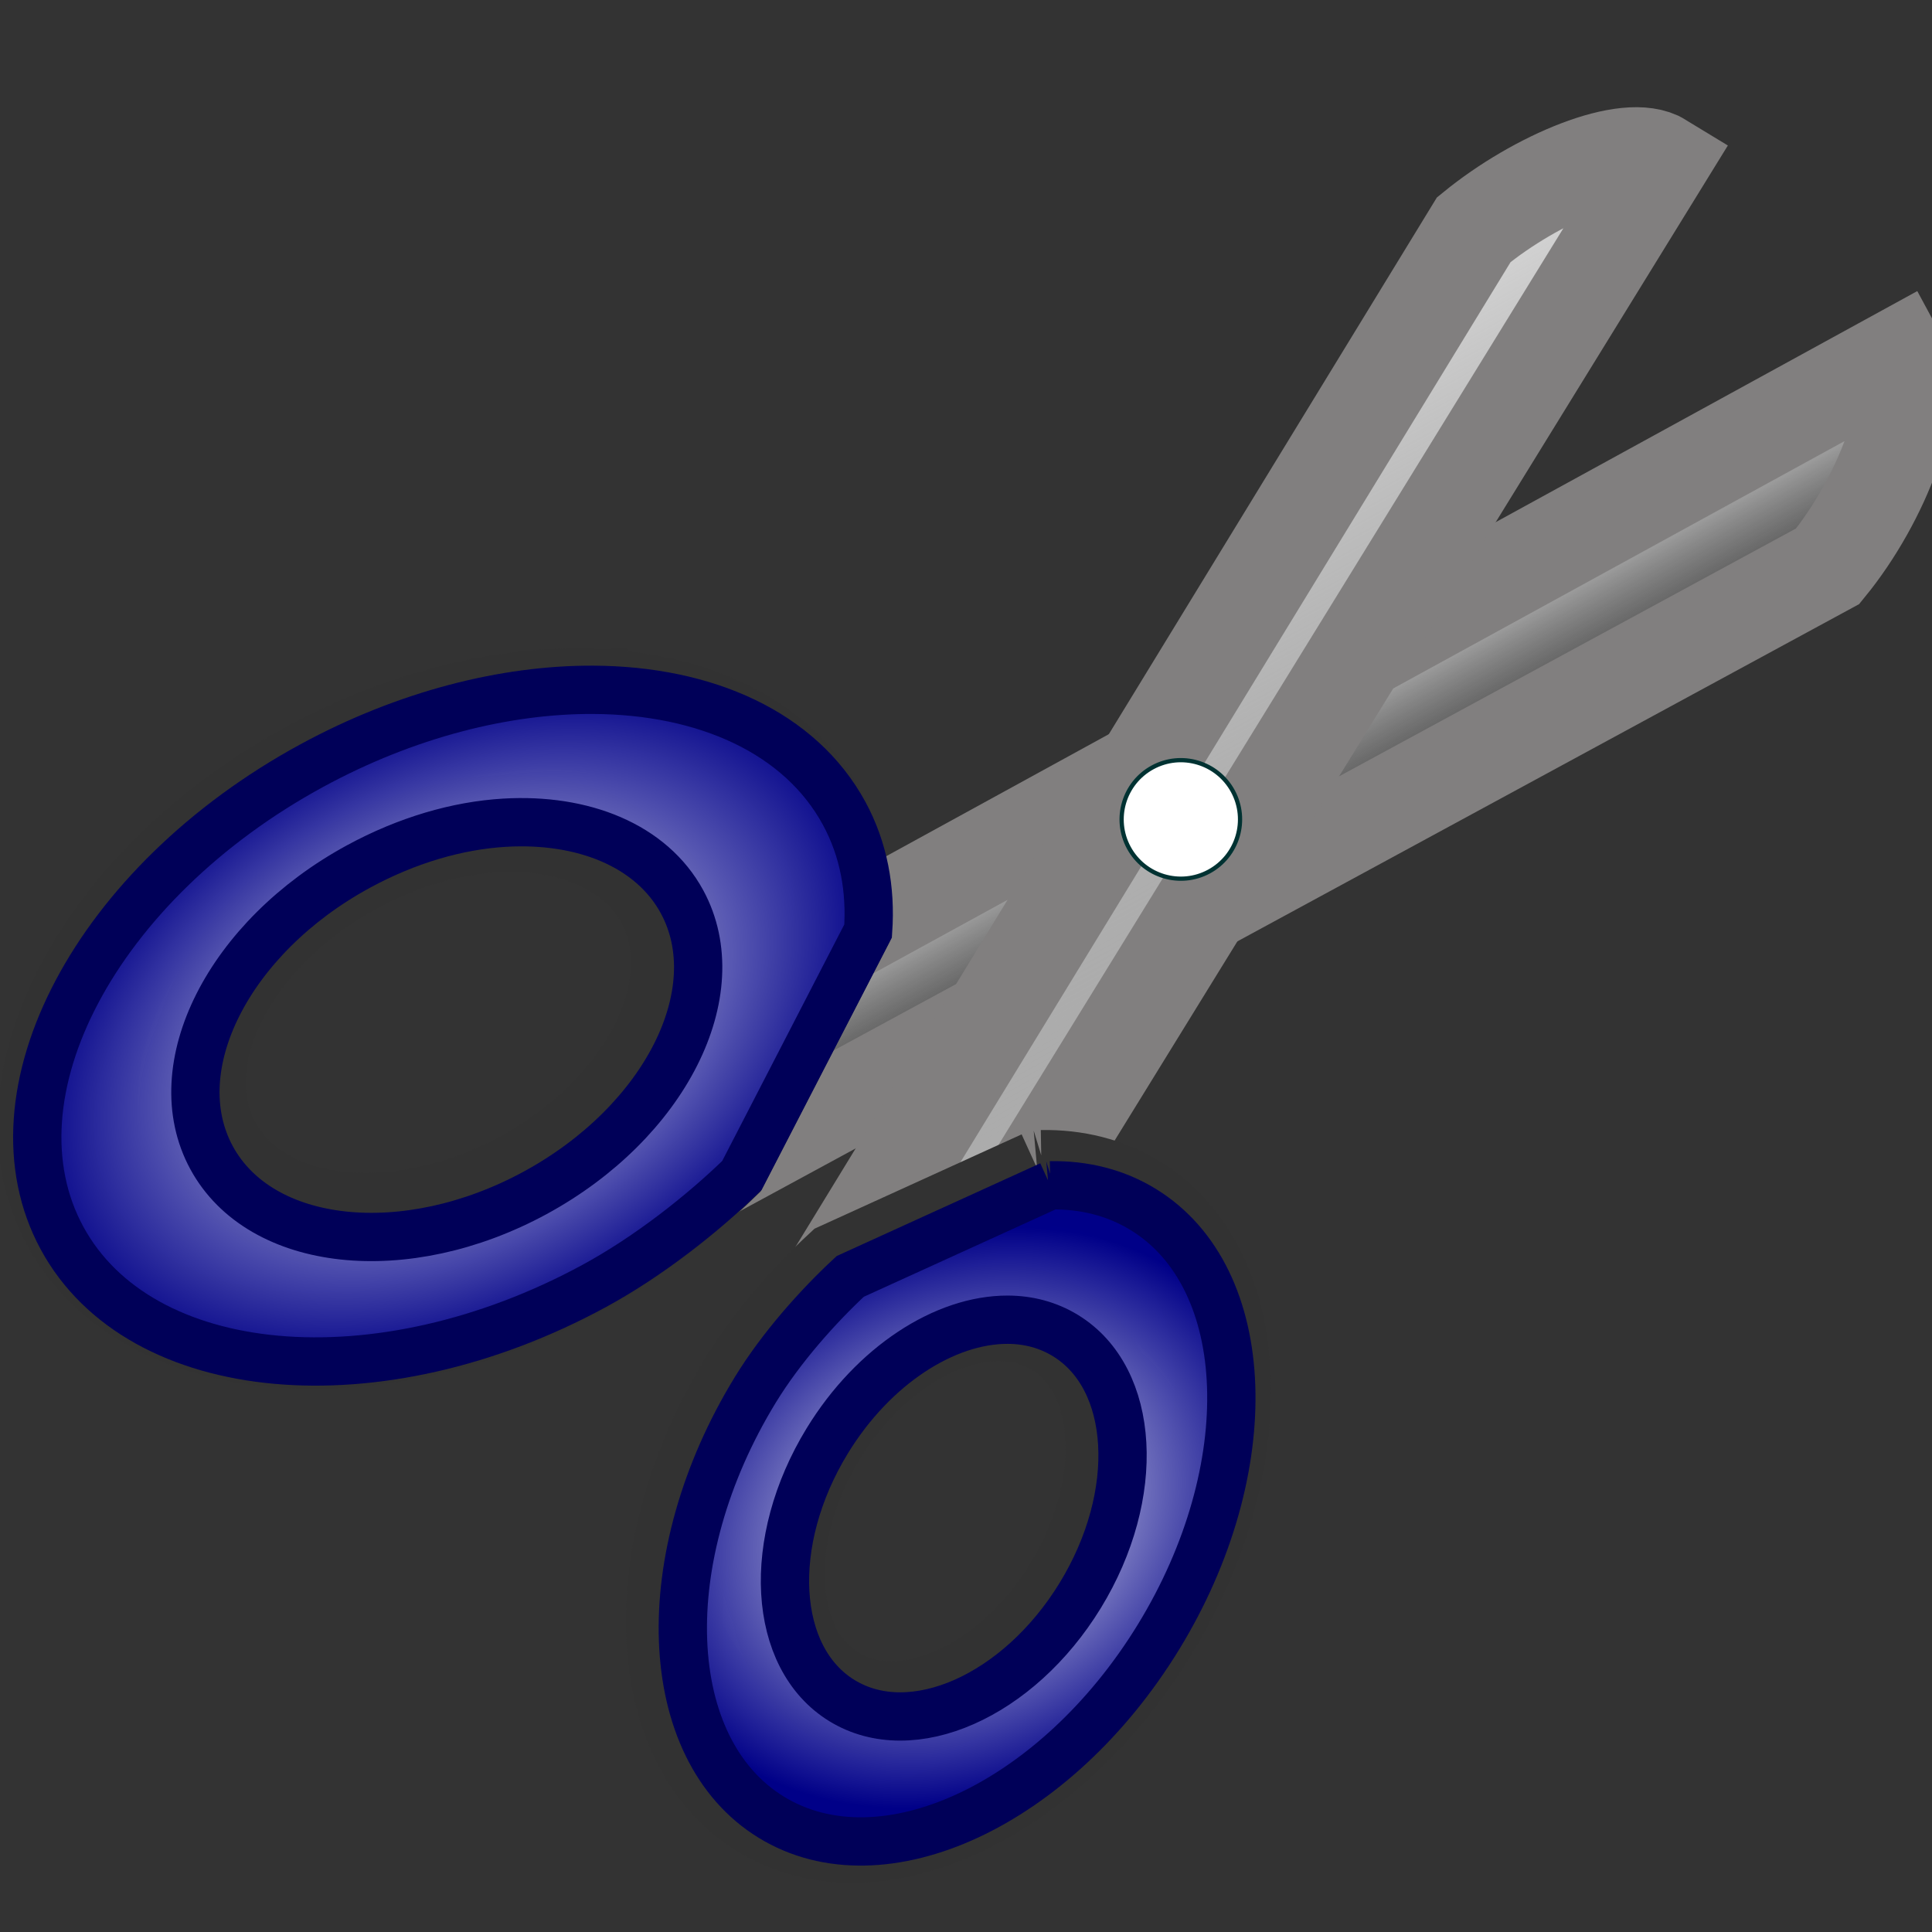 <?xml version="1.0" encoding="UTF-8" standalone="no"?>
<!-- Created with Inkscape (http://www.inkscape.org/) -->

<svg
   xmlns:dc="http://purl.org/dc/elements/1.1/"
   xmlns:cc="http://creativecommons.org/ns#"
   xmlns:rdf="http://www.w3.org/1999/02/22-rdf-syntax-ns#"
   xmlns:svg="http://www.w3.org/2000/svg"
   xmlns="http://www.w3.org/2000/svg"
   xmlns:xlink="http://www.w3.org/1999/xlink"
   xmlns:sodipodi="http://sodipodi.sourceforge.net/DTD/sodipodi-0.dtd"
   xmlns:inkscape="http://www.inkscape.org/namespaces/inkscape"
   version="1.0"
   width="100"
   height="100"
   id="svg2"
   inkscape:version="0.48.5 r10040"
   sodipodi:docname="edit_cut.svg">
  <rect width="100%" height="100%" fill="#333333" stroke="none"/>
  <sodipodi:namedview
     pagecolor="#ffffff"
     bordercolor="#666666"
     borderopacity="1"
     objecttolerance="10"
     gridtolerance="10"
     guidetolerance="10"
     inkscape:pageopacity="0"
     inkscape:pageshadow="2"
     inkscape:window-width="1920"
     inkscape:window-height="1139"
     id="namedview3989"
     showgrid="false"
     inkscape:zoom="0.84852815"
     inkscape:cx="-103.40648"
     inkscape:cy="-207.34206"
     inkscape:window-x="0"
     inkscape:window-y="0"
     inkscape:window-maximized="1"
     inkscape:current-layer="svg2" />
  <defs
     id="defs4">
    <linearGradient
       id="linearGradient4249">
      <stop
         id="stop4251"
         style="stop-color:#ffffff;stop-opacity:1"
         offset="0" />
      <stop
         id="stop4253"
         style="stop-color:#000089;stop-opacity:0.992"
         offset="1" />
    </linearGradient>
    <linearGradient
       id="linearGradient3186">
      <stop
         id="stop3188"
         style="stop-color:#d9d9d9;stop-opacity:1"
         offset="0" />
      <stop
         id="stop3190"
         style="stop-color:#5c5c5c;stop-opacity:0.502"
         offset="1" />
    </linearGradient>
    <linearGradient
       x1="47.022"
       y1="35.538"
       x2="54.146"
       y2="35.538"
       id="linearGradient3347"
       xlink:href="#linearGradient3186"
       gradientUnits="userSpaceOnUse"
       gradientTransform="matrix(0.494,0.911,-0.91,0.495,71.132,-30.276)" />
    <radialGradient
       cx="73.659"
       cy="67.149"
       r="12.988"
       fx="73.659"
       fy="67.149"
       id="radialGradient3350"
       xlink:href="#linearGradient4249"
       gradientUnits="userSpaceOnUse"
       gradientTransform="matrix(0.494,0.911,-1.126,0.612,85.609,-38.144)" />
    <linearGradient
       x1="31.697"
       y1="36.826"
       x2="61.91"
       y2="36.826"
       id="linearGradient3352"
       xlink:href="#linearGradient3186"
       gradientUnits="userSpaceOnUse"
       gradientTransform="matrix(0.494,0.911,-0.91,0.495,71.132,-30.276)" />
    <radialGradient
       cx="41.705"
       cy="77.127"
       r="13.921"
       fx="41.705"
       fy="77.127"
       id="radialGradient3354"
       xlink:href="#linearGradient4249"
       gradientUnits="userSpaceOnUse"
       gradientTransform="matrix(0.494,0.911,-1.353,0.736,105.33,-48.862)" />
    <linearGradient
       inkscape:collect="always"
       xlink:href="#linearGradient3186"
       id="linearGradient4007"
       gradientUnits="userSpaceOnUse"
       gradientTransform="matrix(0.494,0.911,-0.91,0.495,71.132,-30.276)"
       x1="47.022"
       y1="35.538"
       x2="54.146"
       y2="35.538" />
    <radialGradient
       inkscape:collect="always"
       xlink:href="#linearGradient4249"
       id="radialGradient4009"
       gradientUnits="userSpaceOnUse"
       gradientTransform="matrix(0.494,0.911,-1.126,0.612,85.609,-38.144)"
       cx="73.659"
       cy="67.149"
       fx="73.659"
       fy="67.149"
       r="12.988" />
    <linearGradient
       inkscape:collect="always"
       xlink:href="#linearGradient3186"
       id="linearGradient4011"
       gradientUnits="userSpaceOnUse"
       gradientTransform="matrix(0.494,0.911,-0.91,0.495,71.132,-30.276)"
       x1="31.697"
       y1="36.826"
       x2="61.91"
       y2="36.826" />
    <radialGradient
       inkscape:collect="always"
       xlink:href="#linearGradient4249"
       id="radialGradient4013"
       gradientUnits="userSpaceOnUse"
       gradientTransform="matrix(0.494,0.911,-1.353,0.736,105.33,-48.862)"
       cx="41.705"
       cy="77.127"
       fx="41.705"
       fy="77.127"
       r="13.921" />
    <radialGradient
       inkscape:collect="always"
       xlink:href="#linearGradient4249"
       id="radialGradient4017"
       gradientUnits="userSpaceOnUse"
       gradientTransform="matrix(0.521,0.961,-1.428,0.776,112.14,-55.539)"
       cx="41.705"
       cy="77.127"
       fx="41.705"
       fy="77.127"
       r="13.921" />
    <linearGradient
       inkscape:collect="always"
       xlink:href="#linearGradient3186"
       id="linearGradient4020"
       gradientUnits="userSpaceOnUse"
       gradientTransform="matrix(0.521,0.961,-0.96,0.522,75.322,-27.596)"
       x1="31.697"
       y1="36.826"
       x2="61.91"
       y2="36.826" />
    <radialGradient
       inkscape:collect="always"
       xlink:href="#linearGradient4249"
       id="radialGradient4024"
       gradientUnits="userSpaceOnUse"
       gradientTransform="matrix(0.521,0.961,-1.188,0.645,91.333,-44.231)"
       cx="73.659"
       cy="67.149"
       fx="73.659"
       fy="67.149"
       r="12.988" />
    <linearGradient
       inkscape:collect="always"
       xlink:href="#linearGradient3186"
       id="linearGradient4027"
       gradientUnits="userSpaceOnUse"
       gradientTransform="matrix(0.521,0.961,-0.96,0.522,75.322,-27.596)"
       x1="47.022"
       y1="35.538"
       x2="54.146"
       y2="35.538" />
    <linearGradient
       id="linearGradient4249-0">
      <stop
         id="stop4251-7"
         style="stop-color:#ffffff;stop-opacity:1"
         offset="0" />
      <stop
         id="stop4253-2"
         style="stop-color:#000089;stop-opacity:0.992"
         offset="1" />
    </linearGradient>
    <radialGradient
       inkscape:collect="always"
       xlink:href="#linearGradient4249-0"
       id="radialGradient4017-0"
       gradientUnits="userSpaceOnUse"
       gradientTransform="matrix(0.544,1.003,-1.49,0.81,8.241,-26.782)"
       cx="41.705"
       cy="77.127"
       fx="41.705"
       fy="77.127"
       r="13.921" />
    <radialGradient
       r="12.988"
       fy="67.149"
       fx="73.659"
       cy="67.149"
       cx="73.659"
       gradientTransform="matrix(0.521,0.961,-1.188,0.645,-16.389,-11.152)"
       gradientUnits="userSpaceOnUse"
       id="radialGradient4560"
       xlink:href="#linearGradient4249-0"
       inkscape:collect="always" />
    <radialGradient
       inkscape:collect="always"
       xlink:href="#linearGradient4249-0"
       id="radialGradient4597"
       gradientUnits="userSpaceOnUse"
       gradientTransform="matrix(0.521,0.961,-1.188,0.645,-16.389,-11.152)"
       cx="73.659"
       cy="67.149"
       fx="73.659"
       fy="67.149"
       r="12.988" />
    <radialGradient
       inkscape:collect="always"
       xlink:href="#linearGradient4249-0"
       id="radialGradient4599"
       gradientUnits="userSpaceOnUse"
       gradientTransform="matrix(0.544,1.003,-1.49,0.81,8.241,-26.782)"
       cx="41.705"
       cy="77.127"
       fx="41.705"
       fy="77.127"
       r="13.921" />
    <radialGradient
       inkscape:collect="always"
       xlink:href="#linearGradient4249"
       id="radialGradient4601"
       gradientUnits="userSpaceOnUse"
       gradientTransform="matrix(0.521,0.961,-1.188,0.645,91.333,-44.231)"
       cx="73.659"
       cy="67.149"
       fx="73.659"
       fy="67.149"
       r="12.988" />
    <radialGradient
       inkscape:collect="always"
       xlink:href="#linearGradient4249"
       id="radialGradient4603"
       gradientUnits="userSpaceOnUse"
       gradientTransform="matrix(0.521,0.961,-1.428,0.776,112.14,-55.539)"
       cx="41.705"
       cy="77.127"
       fx="41.705"
       fy="77.127"
       r="13.921" />
  </defs>
  <path
     d="M 36.873,60.62 94.601,29.308 C 97.395,25.884 99.432,20.668 98.238,18.466 L 43.319,48.566"
     id="rect3184"
     style="fill:url(#linearGradient4027);fill-opacity:1;stroke:#817f7f;stroke-width:5;stroke-miterlimit:4;stroke-opacity:1;stroke-dasharray:none"
     inkscape:connector-curvature="0" />
  <path
     d="M 43.284,65.879 76.283,11.889 C 79.526,9.239 84.228,7.269 85.991,8.351 L 53.431,61.185"
     id="path3359"
     style="fill:#ffffff;fill-opacity:1;stroke:#000000;stroke-width:0.765;stroke-miterlimit:4;stroke-opacity:1;stroke-dasharray:none"
     inkscape:connector-curvature="0" />
  <path
     d="M 43.284,65.879 76.283,11.889 C 79.526,9.239 84.228,7.269 85.991,8.351 L 53.431,61.185"
     id="path3210"
     style="fill:url(#linearGradient4020);fill-opacity:1;stroke:#817f7f;stroke-width:5;stroke-miterlimit:4;stroke-opacity:1;stroke-dasharray:none"
     inkscape:connector-curvature="0" />
  <g
     id="g4593"
     transform="translate(-0.737,8.333)">
    <path
       inkscape:connector-curvature="0"
       style="fill:url(#radialGradient4601);fill-opacity:1;stroke:#323232;stroke-width:5;stroke-miterlimit:4;stroke-opacity:1;stroke-dasharray:none"
       id="path3206"
       d="m 54.653,52.657 -10.353,4.715 c -1.68,1.557 -3.584,3.698 -4.913,5.869 -5.315,8.682 -4.937,18.589 0.824,22.123 5.761,3.534 14.731,-0.649 20.046,-9.331 5.315,-8.682 4.97,-18.589 -0.791,-22.123 -1.44,-0.884 -3.078,-1.283 -4.814,-1.253 z m -2.209,6.957 c 1.077,0.002 2.096,0.269 3,0.824 3.617,2.219 3.954,8.232 0.758,13.452 -3.196,5.22 -8.714,7.659 -12.331,5.44 -3.617,-2.219 -3.954,-8.232 -0.758,-13.452 2.397,-3.915 6.1,-6.271 9.331,-6.264 z" />
    <path
       inkscape:connector-curvature="0"
       style="fill:url(#radialGradient4603);fill-opacity:1;stroke:#323232;stroke-width:5;stroke-miterlimit:4;stroke-opacity:1;stroke-dasharray:none"
       id="path3180"
       d="m 30.683,27.731 c -4.352,-0.018 -9.262,1.213 -13.947,3.759 C 6.028,37.309 0.477,47.812 4.339,54.932 8.201,62.052 20.041,63.126 30.749,57.306 c 2.677,-1.455 5.353,-3.559 7.32,-5.473 l 6.264,-12.133 C 44.478,37.623 44.111,35.644 43.146,33.864 40.973,29.859 36.278,27.754 30.683,27.731 z m -4.385,6.594 c 3.892,-0.23 7.288,1.129 8.803,3.924 2.425,4.471 -0.848,10.942 -7.287,14.441 -6.438,3.499 -13.632,2.723 -16.057,-1.747 -2.425,-4.471 0.848,-10.942 7.287,-14.441 2.414,-1.312 4.918,-2.038 7.254,-2.176 l 0,0 z" />
  </g>
  <path
     d="m 62.582,45.109 c -1.487,0.808 -3.348,0.257 -4.155,-1.232 -0.808,-1.489 -0.256,-3.351 1.231,-4.159 1.487,-0.808 3.348,-0.257 4.155,1.232 0.808,1.489 0.256,3.351 -1.231,4.159 l 0,0 z"
     id="path5309"
     style="fill:#ffffff;fill-opacity:1;stroke:#003232;stroke-width:0.219;stroke-miterlimit:4;stroke-opacity:1;stroke-dasharray:none"
     inkscape:connector-curvature="0" />
  <g
     id="g4589"
     transform="translate(107.431,-24.385)"
     style="stroke:#000058;stroke-opacity:1">
    <path
       inkscape:connector-curvature="0"
       style="fill:url(#radialGradient4597);fill-opacity:1;stroke:#000058;stroke-width:2.5;stroke-miterlimit:4;stroke-opacity:1;stroke-dasharray:none"
       id="path3206-6"
       d="m -53.069,85.736 -10.353,4.715 c -1.68,1.557 -3.584,3.698 -4.913,5.869 -5.315,8.682 -4.937,18.589 0.824,22.123 5.761,3.534 14.731,-0.649 20.046,-9.331 5.315,-8.682 4.97,-18.589 -0.791,-22.123 -1.44,-0.884 -3.078,-1.283 -4.814,-1.253 z m -2.209,6.957 c 1.077,0.002 2.096,0.269 3,0.824 3.617,2.219 3.954,8.232 0.758,13.452 -3.196,5.22 -8.714,7.659 -12.331,5.44 -3.617,-2.219 -3.954,-8.232 -0.758,-13.452 2.397,-3.915 6.1,-6.271 9.331,-6.264 z" />
    <path
       inkscape:connector-curvature="0"
       style="fill:url(#radialGradient4599);fill-opacity:1;stroke:#000058;stroke-width:2.5;stroke-miterlimit:4;stroke-opacity:1;stroke-dasharray:none"
       id="path3180-5"
       d="m -76.738,60.089 c -4.54,-0.019 -9.662,1.265 -14.55,3.921 -11.171,6.071 -16.962,17.028 -12.933,24.456 4.029,7.428 16.381,8.548 27.552,2.477 2.793,-1.518 5.585,-3.713 7.636,-5.71 l 6.535,-12.658 c 0.151,-2.167 -0.231,-4.231 -1.238,-6.088 -2.266,-4.178 -7.165,-6.374 -13.002,-6.398 z m -4.575,6.879 c 4.061,-0.24 7.603,1.178 9.184,4.093 2.53,4.664 -0.885,11.415 -7.602,15.066 -6.717,3.65 -14.222,2.841 -16.751,-1.823 -2.53,-4.664 0.885,-11.415 7.602,-15.066 2.519,-1.369 5.131,-2.126 7.567,-2.27 l 0,0 z" />
  </g>
</svg>
